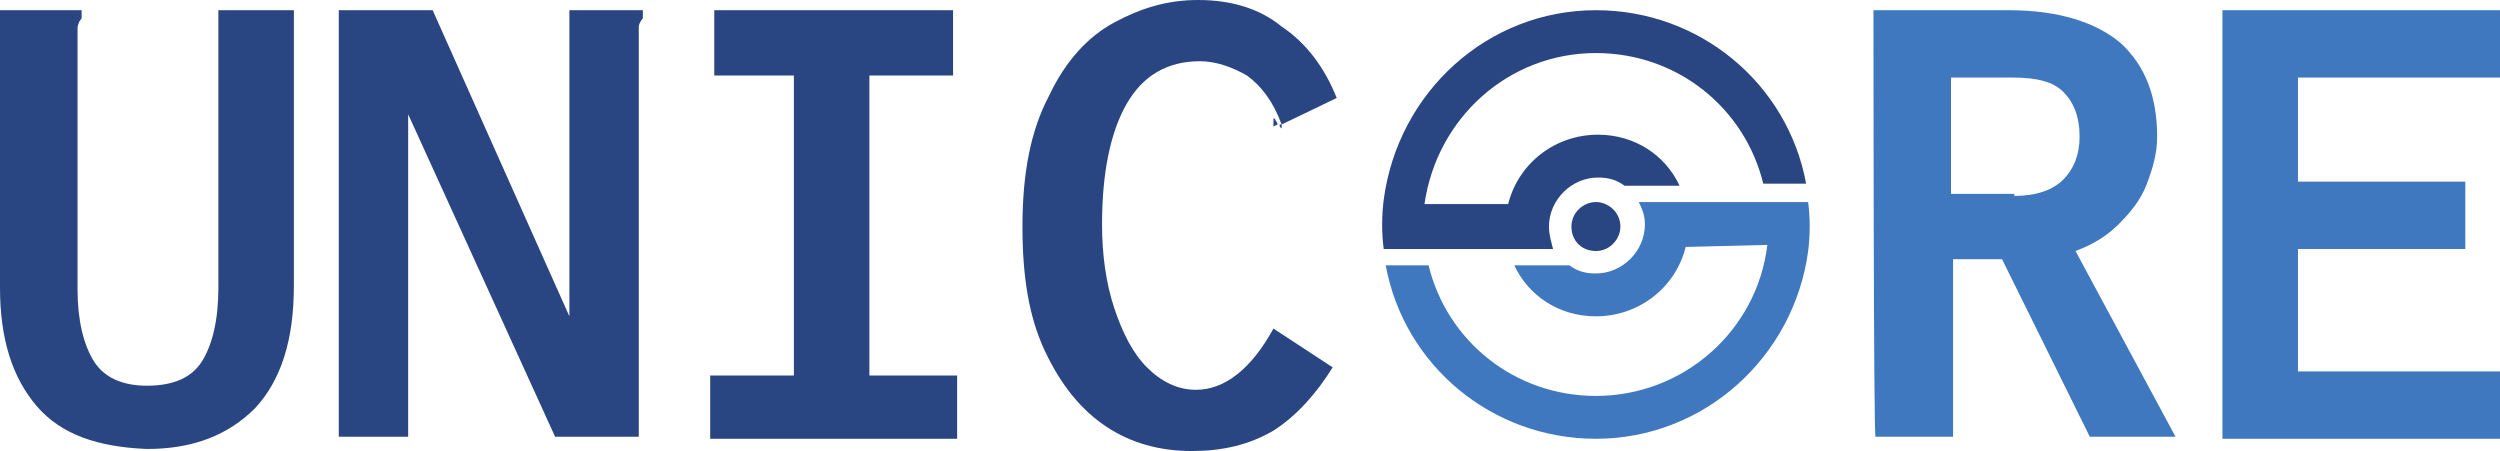 <?xml version="1.0" encoding="utf-8"?>
<!-- Generator: Adobe Illustrator 23.0.6, SVG Export Plug-In . SVG Version: 6.00 Build 0)  -->
<svg version="1.1" id="Layer_1" xmlns="http://www.w3.org/2000/svg" xmlns:xlink="http://www.w3.org/1999/xlink" x="0px" y="0px"
	 viewBox="0 0 122.5 22.1" style="enable-background:new 0 0 122.5 22.1;" xml:space="preserve">
<style type="text/css">
	.st0{fill:#2a4682;}
	.st1{fill:#3f78be;}
</style>
<g>
	<path class="st0" d="M1.8,19.9C0.6,18.5,0,16.6,0,14.1V0.5h4v0.4C3.9,1,3.8,1.2,3.8,1.4c0,0.2,0,0.4,0,0.8v12
		c0,1.5,0.3,2.7,0.8,3.5s1.4,1.2,2.6,1.2c1.3,0,2.2-0.4,2.7-1.2c0.5-0.8,0.8-2,0.8-3.6V0.5h3.7V14c0,2.6-0.6,4.6-1.9,6
		c-1.3,1.3-3,2-5.3,2C4.8,21.9,3,21.3,1.8,19.9"/>
	<path class="st0" d="M16.6,0.5h4.6l6.7,15v-15h3.6v0.4c-0.1,0.1-0.2,0.3-0.2,0.4c0,0.2,0,0.4,0,0.8v19.3h-4.1L20,5.6v15.8h-3.4V0.5
		z"/>
	<polygon class="st0" points="34.8,21.5 34.8,18.4 38.9,18.4 38.9,3.7 35,3.7 35,0.5 46.7,0.5 46.7,3.7 42.6,3.7 42.6,18.4 
		46.9,18.4 46.9,21.5 	"/>
	<path class="st0" d="M62.4,16.1l2.9,1.9c-0.8,1.3-1.8,2.4-2.9,3.1c-1.2,0.7-2.5,1-4,1c-1.6,0-3-0.4-4.2-1.2c-1.2-0.8-2.2-2-3-3.7
		s-1.1-3.7-1.1-6.1c0-2.6,0.4-4.7,1.3-6.4c0.8-1.7,1.9-2.9,3.2-3.6C55.9,0.4,57.2,0,58.7,0c1.6,0,3,0.4,4.1,1.3
		c1.2,0.8,2.1,2,2.7,3.5l-2.7,1.3l0,0v0c-0.4-1.1-1-1.9-1.7-2.4C60.4,3.3,59.6,3,58.8,3c-1.6,0-2.8,0.7-3.6,2.1S54,8.5,54,11
		c0,1.5,0.2,2.9,0.6,4.1c0.4,1.2,0.9,2.2,1.6,2.9c0.7,0.7,1.5,1.1,2.4,1.1C60,19.1,61.3,18.1,62.4,16.1 M62.4,5.8c0,0,0.1,0,0.1,0.1
		c0.1,0.1,0.1,0.2,0.1,0.2l-0.2,0.1L62.4,5.8C62.3,5.9,62.4,5.8,62.4,5.8 M62.8,6.3C62.8,6.4,62.8,6.4,62.8,6.3
		c-0.1-0.1-0.1-0.1-0.1-0.2l0.1,0L62.8,6.3z"/>
	<path class="st1" d="M91.8,0.5h6.6c2.5,0,4.3,0.6,5.5,1.6c1.2,1.1,1.8,2.6,1.8,4.6c0,0.8-0.2,1.5-0.5,2.3c-0.3,0.8-0.8,1.4-1.4,2
		s-1.3,1-2.1,1.3l4.9,9.1h-4.2l-4.3-8.7h-2.4v8.7h-3.8C91.8,21.5,91.8,0.5,91.8,0.5z M98.7,9.6c1.1,0,1.9-0.3,2.4-0.8
		c0.5-0.5,0.8-1.2,0.8-2.1c0-1-0.3-1.7-0.8-2.2c-0.5-0.5-1.3-0.7-2.5-0.7h-3v5.7H98.7z"/>
	<polygon class="st1" points="108.9,21.5 108.9,0.5 122.5,0.5 122.5,3.8 112.6,3.8 112.6,8.9 120.8,8.9 120.8,12.2 112.6,12.2 
		112.6,18.2 122.5,18.2 122.5,21.5 	"/>
	<path class="st1" d="M82.6,12.1c-0.5,2-2.3,3.4-4.4,3.4c-1.8,0-3.3-1-4-2.5h2.7c0.4,0.3,0.8,0.4,1.3,0.4c1.3,0,2.4-1.1,2.4-2.4
		c0-0.4-0.1-0.7-0.3-1.1h8.3c0.1,0.8,0.1,1.6,0,2.4c-0.7,5.2-5.1,9.2-10.4,9.2c-5.1,0-9.4-3.6-10.3-8.5H70c0.9,3.7,4.2,6.4,8.2,6.4
		c4.3,0,7.9-3.2,8.4-7.4L82.6,12.1L82.6,12.1z"/>
	<path class="st0" d="M78.2,0.5c5.1,0,9.4,3.6,10.3,8.5h-2.1c-0.9-3.7-4.2-6.4-8.2-6.4c-4.3,0-7.8,3.2-8.4,7.4h4.1
		c0.5-2,2.3-3.4,4.4-3.4c1.8,0,3.3,1,4,2.5h-2.7c-0.4-0.3-0.8-0.4-1.3-0.4c-1.3,0-2.4,1.1-2.4,2.4c0,0.4,0.1,0.7,0.2,1.1h-8.3
		c-0.1-0.8-0.1-1.6,0-2.4C68.5,4.5,72.9,0.5,78.2,0.5"/>
	<path class="st0" d="M78.2,9.9c0.6,0,1.2,0.5,1.2,1.2c0,0.6-0.5,1.2-1.2,1.2c-0.7,0-1.2-0.5-1.2-1.2C77,10.4,77.6,9.9,78.2,9.9"/>
</g>
</svg>
